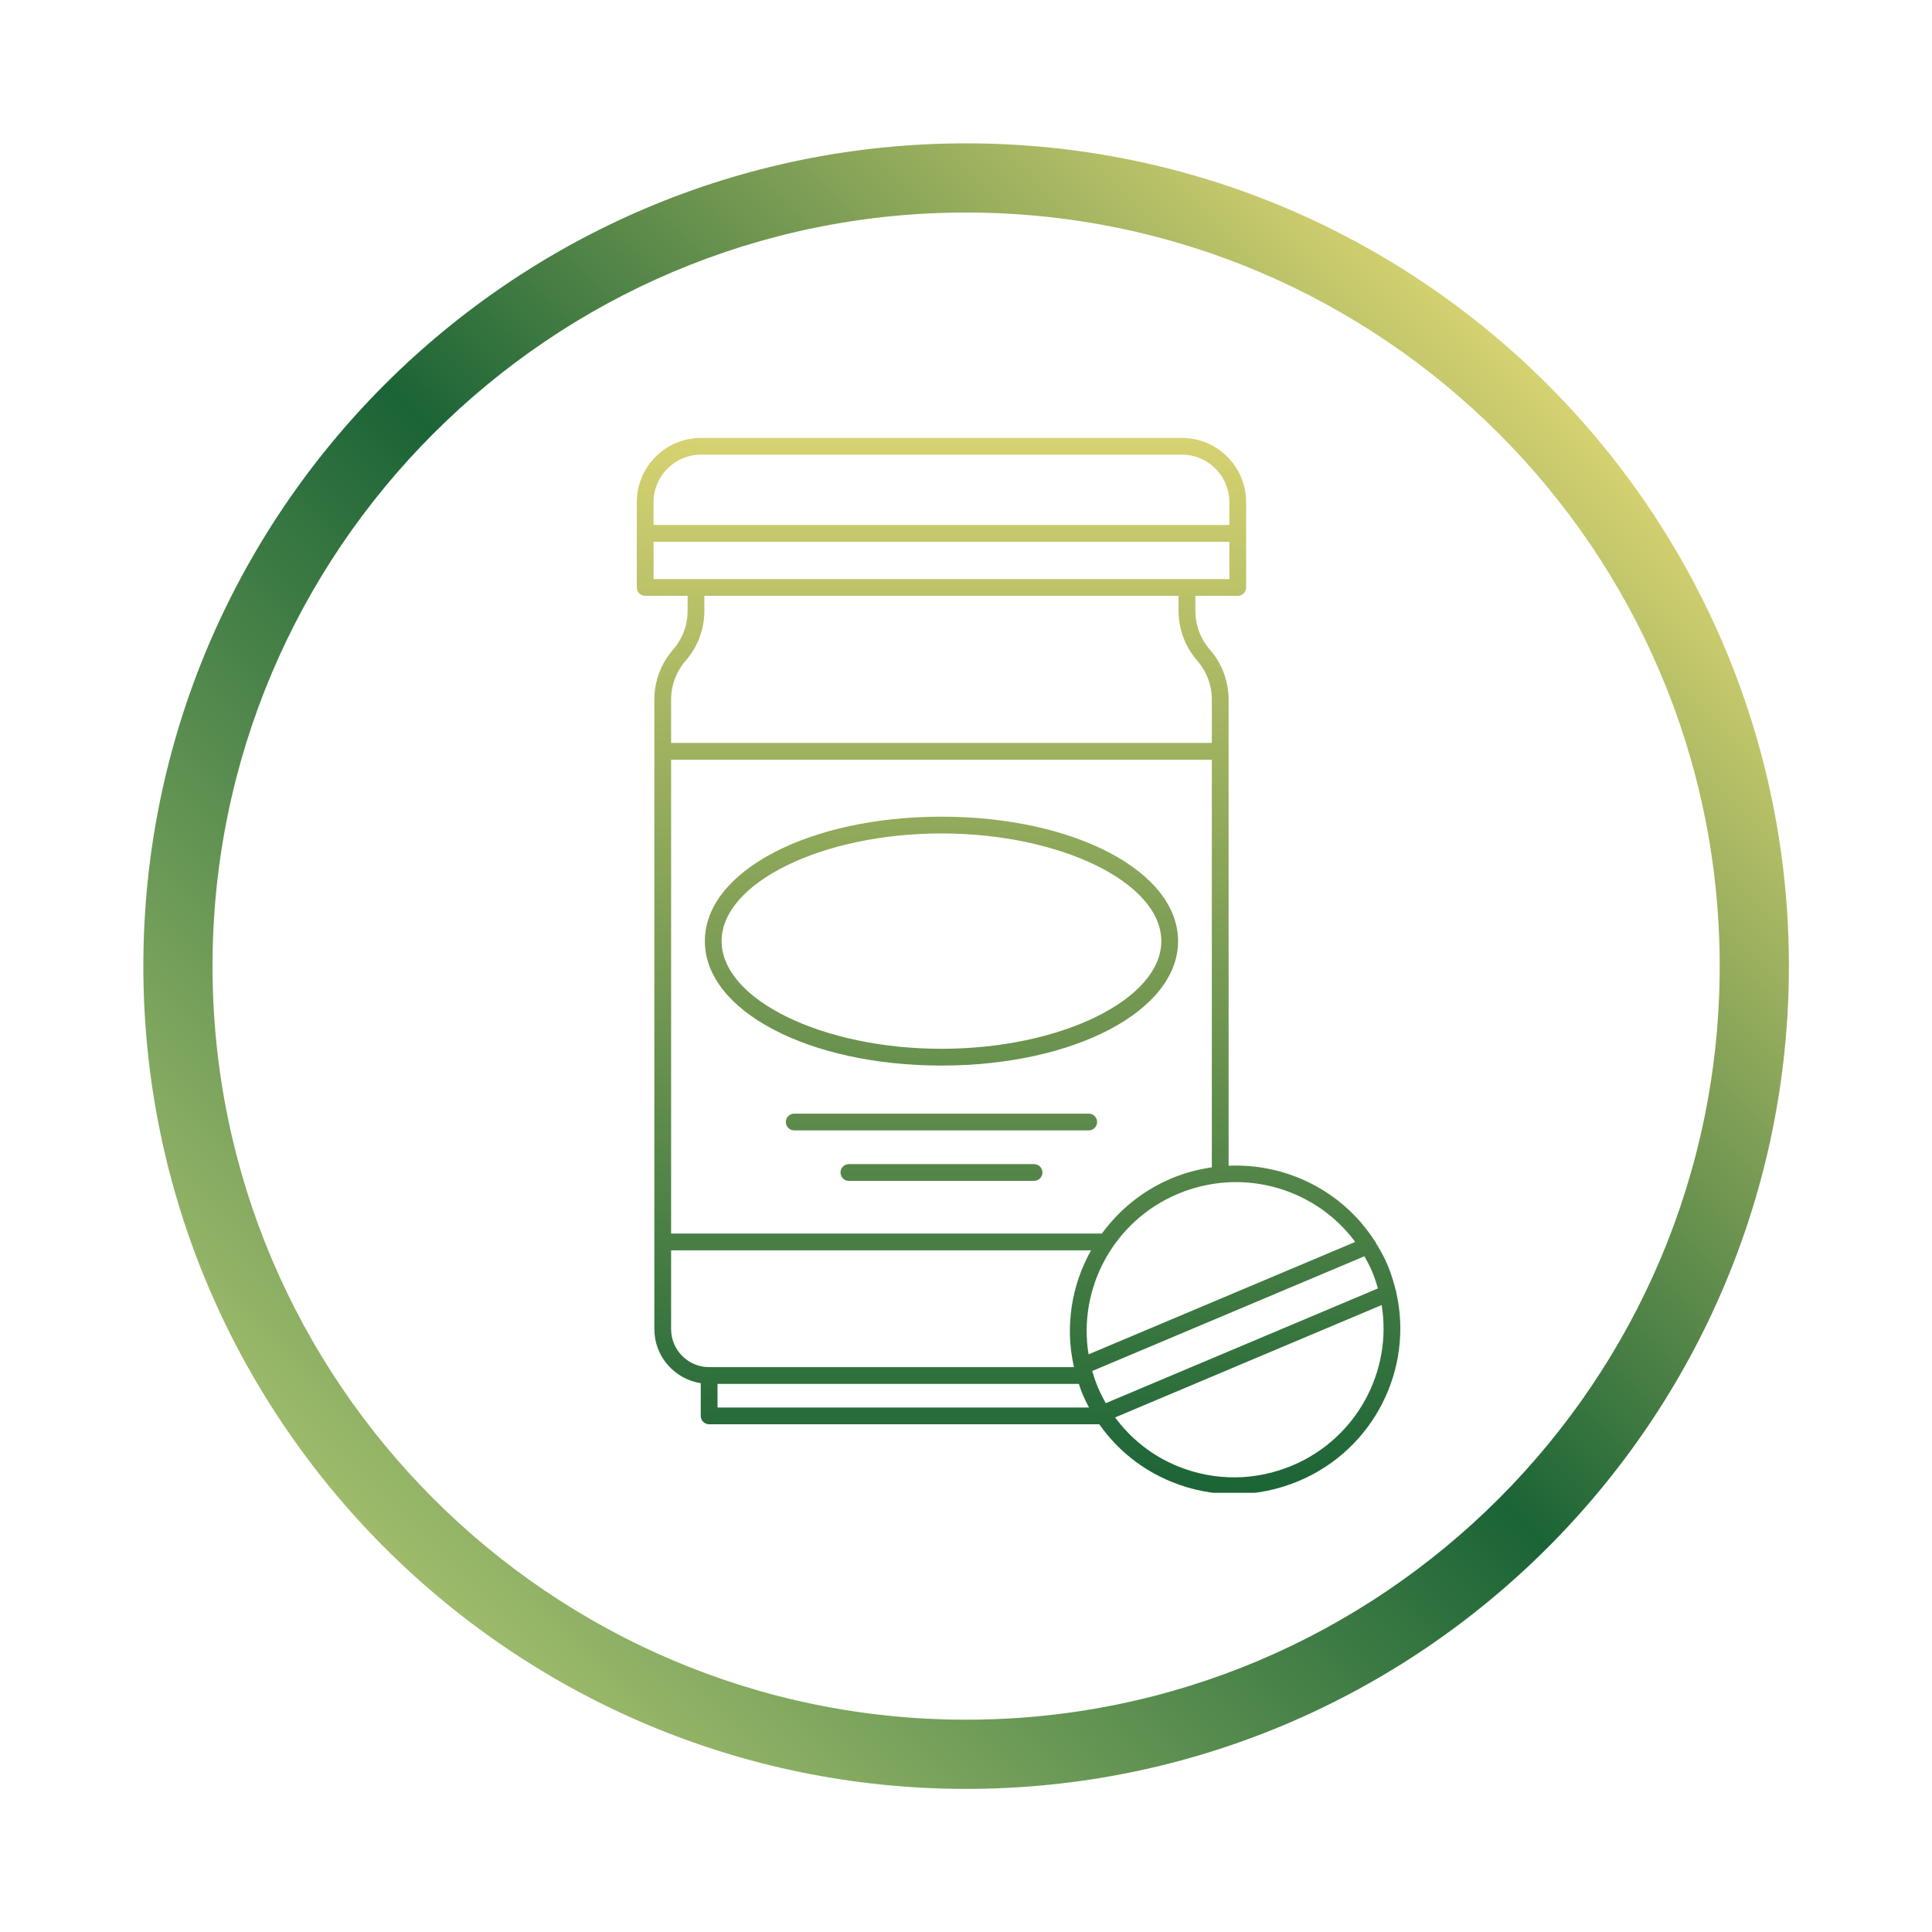 <svg xmlns="http://www.w3.org/2000/svg" xmlns:xlink="http://www.w3.org/1999/xlink" width="500" zoomAndPan="magnify" viewBox="0 0 375 375" height="500" preserveAspectRatio="xMidYMid meet" version="1.0"><defs><clipPath id="a011b88514"><path d="M 27.824 27.824 L 347.324 27.824 L 347.324 347.324 L 27.824 347.324 Z M 27.824 27.824 " clip-rule="nonzero"/></clipPath><clipPath id="128fc021b1"><path d="M 187.523 347.223 C 99.465 347.223 27.824 275.582 27.824 187.523 C 27.824 99.465 99.465 27.824 187.523 27.824 C 275.582 27.824 347.223 99.465 347.223 187.523 C 347.223 275.582 275.582 347.223 187.523 347.223 Z M 187.523 41.25 C 106.867 41.25 41.25 106.867 41.25 187.523 C 41.25 268.176 106.867 333.793 187.523 333.793 C 268.176 333.793 333.793 268.176 333.793 187.523 C 333.793 106.867 268.176 41.25 187.523 41.25 Z M 187.523 41.25 " clip-rule="nonzero"/></clipPath><linearGradient x1="-0" gradientTransform="matrix(1.343, 0, 0, 1.343, 27.823, 27.823)" y1="237.838" x2="237.838" gradientUnits="userSpaceOnUse" y2="0" id="0492e385b4"><stop stop-opacity="1" stop-color="rgb(62%, 73.299%, 42%)" offset="0"/><stop stop-opacity="1" stop-color="rgb(62%, 73.299%, 42%)" offset="0.125"/><stop stop-opacity="1" stop-color="rgb(62%, 73.299%, 42%)" offset="0.141"/><stop stop-opacity="1" stop-color="rgb(61.867%, 73.21%, 41.945%)" offset="0.148"/><stop stop-opacity="1" stop-color="rgb(61.165%, 72.746%, 41.661%)" offset="0.152"/><stop stop-opacity="1" stop-color="rgb(60.597%, 72.369%, 41.432%)" offset="0.156"/><stop stop-opacity="1" stop-color="rgb(60.028%, 71.992%, 41.202%)" offset="0.16"/><stop stop-opacity="1" stop-color="rgb(59.46%, 71.616%, 40.973%)" offset="0.164"/><stop stop-opacity="1" stop-color="rgb(58.893%, 71.239%, 40.742%)" offset="0.168"/><stop stop-opacity="1" stop-color="rgb(58.325%, 70.862%, 40.512%)" offset="0.172"/><stop stop-opacity="1" stop-color="rgb(57.756%, 70.485%, 40.282%)" offset="0.176"/><stop stop-opacity="1" stop-color="rgb(57.188%, 70.108%, 40.053%)" offset="0.18"/><stop stop-opacity="1" stop-color="rgb(56.619%, 69.731%, 39.822%)" offset="0.184"/><stop stop-opacity="1" stop-color="rgb(56.052%, 69.354%, 39.592%)" offset="0.188"/><stop stop-opacity="1" stop-color="rgb(55.484%, 68.977%, 39.362%)" offset="0.191"/><stop stop-opacity="1" stop-color="rgb(54.916%, 68.6%, 39.133%)" offset="0.195"/><stop stop-opacity="1" stop-color="rgb(54.347%, 68.224%, 38.902%)" offset="0.199"/><stop stop-opacity="1" stop-color="rgb(53.78%, 67.847%, 38.673%)" offset="0.203"/><stop stop-opacity="1" stop-color="rgb(53.21%, 67.47%, 38.443%)" offset="0.207"/><stop stop-opacity="1" stop-color="rgb(52.643%, 67.093%, 38.213%)" offset="0.211"/><stop stop-opacity="1" stop-color="rgb(52.075%, 66.716%, 37.982%)" offset="0.215"/><stop stop-opacity="1" stop-color="rgb(51.508%, 66.339%, 37.753%)" offset="0.219"/><stop stop-opacity="1" stop-color="rgb(50.938%, 65.961%, 37.523%)" offset="0.223"/><stop stop-opacity="1" stop-color="rgb(50.371%, 65.584%, 37.294%)" offset="0.227"/><stop stop-opacity="1" stop-color="rgb(49.802%, 65.207%, 37.064%)" offset="0.23"/><stop stop-opacity="1" stop-color="rgb(49.234%, 64.83%, 36.833%)" offset="0.234"/><stop stop-opacity="1" stop-color="rgb(48.665%, 64.453%, 36.603%)" offset="0.238"/><stop stop-opacity="1" stop-color="rgb(48.097%, 64.076%, 36.374%)" offset="0.242"/><stop stop-opacity="1" stop-color="rgb(47.53%, 63.699%, 36.143%)" offset="0.246"/><stop stop-opacity="1" stop-color="rgb(46.962%, 63.322%, 35.915%)" offset="0.25"/><stop stop-opacity="1" stop-color="rgb(46.393%, 62.946%, 35.684%)" offset="0.254"/><stop stop-opacity="1" stop-color="rgb(45.825%, 62.569%, 35.454%)" offset="0.258"/><stop stop-opacity="1" stop-color="rgb(45.256%, 62.192%, 35.223%)" offset="0.262"/><stop stop-opacity="1" stop-color="rgb(44.688%, 61.815%, 34.995%)" offset="0.266"/><stop stop-opacity="1" stop-color="rgb(44.121%, 61.438%, 34.764%)" offset="0.27"/><stop stop-opacity="1" stop-color="rgb(43.553%, 61.061%, 34.534%)" offset="0.273"/><stop stop-opacity="1" stop-color="rgb(42.984%, 60.684%, 34.303%)" offset="0.277"/><stop stop-opacity="1" stop-color="rgb(42.416%, 60.307%, 34.074%)" offset="0.281"/><stop stop-opacity="1" stop-color="rgb(41.847%, 59.93%, 33.844%)" offset="0.285"/><stop stop-opacity="1" stop-color="rgb(41.28%, 59.554%, 33.615%)" offset="0.289"/><stop stop-opacity="1" stop-color="rgb(40.712%, 59.177%, 33.385%)" offset="0.293"/><stop stop-opacity="1" stop-color="rgb(40.144%, 58.8%, 33.154%)" offset="0.297"/><stop stop-opacity="1" stop-color="rgb(39.575%, 58.423%, 32.924%)" offset="0.301"/><stop stop-opacity="1" stop-color="rgb(39.008%, 58.046%, 32.695%)" offset="0.305"/><stop stop-opacity="1" stop-color="rgb(38.438%, 57.669%, 32.465%)" offset="0.309"/><stop stop-opacity="1" stop-color="rgb(37.871%, 57.292%, 32.236%)" offset="0.312"/><stop stop-opacity="1" stop-color="rgb(37.302%, 56.915%, 32.005%)" offset="0.316"/><stop stop-opacity="1" stop-color="rgb(36.734%, 56.538%, 31.775%)" offset="0.32"/><stop stop-opacity="1" stop-color="rgb(36.166%, 56.161%, 31.544%)" offset="0.324"/><stop stop-opacity="1" stop-color="rgb(35.599%, 55.785%, 31.316%)" offset="0.328"/><stop stop-opacity="1" stop-color="rgb(35.03%, 55.408%, 31.085%)" offset="0.332"/><stop stop-opacity="1" stop-color="rgb(34.462%, 55.031%, 30.856%)" offset="0.336"/><stop stop-opacity="1" stop-color="rgb(33.893%, 54.654%, 30.626%)" offset="0.34"/><stop stop-opacity="1" stop-color="rgb(33.325%, 54.277%, 30.396%)" offset="0.344"/><stop stop-opacity="1" stop-color="rgb(32.758%, 53.9%, 30.165%)" offset="0.348"/><stop stop-opacity="1" stop-color="rgb(32.19%, 53.523%, 29.936%)" offset="0.352"/><stop stop-opacity="1" stop-color="rgb(31.621%, 53.146%, 29.706%)" offset="0.355"/><stop stop-opacity="1" stop-color="rgb(31.053%, 52.769%, 29.477%)" offset="0.359"/><stop stop-opacity="1" stop-color="rgb(30.484%, 52.393%, 29.247%)" offset="0.363"/><stop stop-opacity="1" stop-color="rgb(29.916%, 52.016%, 29.016%)" offset="0.367"/><stop stop-opacity="1" stop-color="rgb(29.349%, 51.637%, 28.786%)" offset="0.371"/><stop stop-opacity="1" stop-color="rgb(28.781%, 51.26%, 28.557%)" offset="0.375"/><stop stop-opacity="1" stop-color="rgb(28.212%, 50.883%, 28.326%)" offset="0.379"/><stop stop-opacity="1" stop-color="rgb(27.644%, 50.507%, 28.096%)" offset="0.383"/><stop stop-opacity="1" stop-color="rgb(27.075%, 50.13%, 27.866%)" offset="0.387"/><stop stop-opacity="1" stop-color="rgb(26.508%, 49.753%, 27.637%)" offset="0.391"/><stop stop-opacity="1" stop-color="rgb(25.938%, 49.376%, 27.406%)" offset="0.395"/><stop stop-opacity="1" stop-color="rgb(25.371%, 48.999%, 27.177%)" offset="0.398"/><stop stop-opacity="1" stop-color="rgb(24.803%, 48.622%, 26.947%)" offset="0.402"/><stop stop-opacity="1" stop-color="rgb(24.236%, 48.245%, 26.717%)" offset="0.406"/><stop stop-opacity="1" stop-color="rgb(23.666%, 47.868%, 26.486%)" offset="0.41"/><stop stop-opacity="1" stop-color="rgb(23.099%, 47.491%, 26.257%)" offset="0.414"/><stop stop-opacity="1" stop-color="rgb(22.53%, 47.115%, 26.027%)" offset="0.418"/><stop stop-opacity="1" stop-color="rgb(21.962%, 46.738%, 25.798%)" offset="0.422"/><stop stop-opacity="1" stop-color="rgb(21.394%, 46.361%, 25.568%)" offset="0.426"/><stop stop-opacity="1" stop-color="rgb(20.827%, 45.984%, 25.337%)" offset="0.43"/><stop stop-opacity="1" stop-color="rgb(20.258%, 45.607%, 25.107%)" offset="0.434"/><stop stop-opacity="1" stop-color="rgb(19.69%, 45.23%, 24.878%)" offset="0.438"/><stop stop-opacity="1" stop-color="rgb(19.121%, 44.853%, 24.648%)" offset="0.441"/><stop stop-opacity="1" stop-color="rgb(18.553%, 44.476%, 24.419%)" offset="0.445"/><stop stop-opacity="1" stop-color="rgb(17.986%, 44.099%, 24.188%)" offset="0.449"/><stop stop-opacity="1" stop-color="rgb(17.418%, 43.723%, 23.958%)" offset="0.453"/><stop stop-opacity="1" stop-color="rgb(16.849%, 43.346%, 23.727%)" offset="0.457"/><stop stop-opacity="1" stop-color="rgb(16.281%, 42.969%, 23.499%)" offset="0.461"/><stop stop-opacity="1" stop-color="rgb(15.712%, 42.592%, 23.268%)" offset="0.465"/><stop stop-opacity="1" stop-color="rgb(15.144%, 42.215%, 23.039%)" offset="0.469"/><stop stop-opacity="1" stop-color="rgb(14.575%, 41.838%, 22.809%)" offset="0.473"/><stop stop-opacity="1" stop-color="rgb(14.008%, 41.461%, 22.578%)" offset="0.477"/><stop stop-opacity="1" stop-color="rgb(13.44%, 41.084%, 22.348%)" offset="0.48"/><stop stop-opacity="1" stop-color="rgb(12.872%, 40.707%, 22.119%)" offset="0.484"/><stop stop-opacity="1" stop-color="rgb(12.303%, 40.331%, 21.889%)" offset="0.488"/><stop stop-opacity="1" stop-color="rgb(11.736%, 39.954%, 21.658%)" offset="0.492"/><stop stop-opacity="1" stop-color="rgb(11.166%, 39.577%, 21.428%)" offset="0.496"/><stop stop-opacity="1" stop-color="rgb(10.599%, 39.2%, 21.199%)" offset="0.5"/><stop stop-opacity="1" stop-color="rgb(11.409%, 39.677%, 21.454%)" offset="0.504"/><stop stop-opacity="1" stop-color="rgb(12.219%, 40.155%, 21.71%)" offset="0.508"/><stop stop-opacity="1" stop-color="rgb(13.029%, 40.631%, 21.965%)" offset="0.512"/><stop stop-opacity="1" stop-color="rgb(13.84%, 41.109%, 22.22%)" offset="0.516"/><stop stop-opacity="1" stop-color="rgb(14.65%, 41.586%, 22.475%)" offset="0.52"/><stop stop-opacity="1" stop-color="rgb(15.46%, 42.064%, 22.731%)" offset="0.523"/><stop stop-opacity="1" stop-color="rgb(16.27%, 42.542%, 22.986%)" offset="0.527"/><stop stop-opacity="1" stop-color="rgb(17.081%, 43.019%, 23.242%)" offset="0.531"/><stop stop-opacity="1" stop-color="rgb(17.891%, 43.497%, 23.497%)" offset="0.535"/><stop stop-opacity="1" stop-color="rgb(18.701%, 43.974%, 23.753%)" offset="0.539"/><stop stop-opacity="1" stop-color="rgb(19.511%, 44.452%, 24.008%)" offset="0.543"/><stop stop-opacity="1" stop-color="rgb(20.322%, 44.93%, 24.263%)" offset="0.547"/><stop stop-opacity="1" stop-color="rgb(21.132%, 45.407%, 24.518%)" offset="0.551"/><stop stop-opacity="1" stop-color="rgb(21.942%, 45.885%, 24.774%)" offset="0.555"/><stop stop-opacity="1" stop-color="rgb(22.752%, 46.362%, 25.029%)" offset="0.559"/><stop stop-opacity="1" stop-color="rgb(23.563%, 46.84%, 25.285%)" offset="0.562"/><stop stop-opacity="1" stop-color="rgb(24.373%, 47.318%, 25.54%)" offset="0.566"/><stop stop-opacity="1" stop-color="rgb(25.183%, 47.795%, 25.795%)" offset="0.57"/><stop stop-opacity="1" stop-color="rgb(25.993%, 48.273%, 26.05%)" offset="0.574"/><stop stop-opacity="1" stop-color="rgb(26.804%, 48.75%, 26.306%)" offset="0.578"/><stop stop-opacity="1" stop-color="rgb(27.614%, 49.226%, 26.561%)" offset="0.582"/><stop stop-opacity="1" stop-color="rgb(28.424%, 49.704%, 26.817%)" offset="0.586"/><stop stop-opacity="1" stop-color="rgb(29.234%, 50.182%, 27.072%)" offset="0.59"/><stop stop-opacity="1" stop-color="rgb(30.045%, 50.659%, 27.327%)" offset="0.594"/><stop stop-opacity="1" stop-color="rgb(30.855%, 51.137%, 27.582%)" offset="0.598"/><stop stop-opacity="1" stop-color="rgb(31.665%, 51.614%, 27.838%)" offset="0.602"/><stop stop-opacity="1" stop-color="rgb(32.475%, 52.092%, 28.093%)" offset="0.605"/><stop stop-opacity="1" stop-color="rgb(33.286%, 52.57%, 28.349%)" offset="0.609"/><stop stop-opacity="1" stop-color="rgb(34.096%, 53.047%, 28.604%)" offset="0.613"/><stop stop-opacity="1" stop-color="rgb(34.906%, 53.525%, 28.859%)" offset="0.617"/><stop stop-opacity="1" stop-color="rgb(35.716%, 54.002%, 29.114%)" offset="0.621"/><stop stop-opacity="1" stop-color="rgb(36.526%, 54.48%, 29.37%)" offset="0.625"/><stop stop-opacity="1" stop-color="rgb(37.337%, 54.958%, 29.625%)" offset="0.629"/><stop stop-opacity="1" stop-color="rgb(38.147%, 55.435%, 29.881%)" offset="0.633"/><stop stop-opacity="1" stop-color="rgb(38.957%, 55.913%, 30.136%)" offset="0.637"/><stop stop-opacity="1" stop-color="rgb(39.767%, 56.39%, 30.391%)" offset="0.641"/><stop stop-opacity="1" stop-color="rgb(40.578%, 56.868%, 30.646%)" offset="0.645"/><stop stop-opacity="1" stop-color="rgb(41.388%, 57.346%, 30.902%)" offset="0.648"/><stop stop-opacity="1" stop-color="rgb(42.198%, 57.823%, 31.157%)" offset="0.652"/><stop stop-opacity="1" stop-color="rgb(43.008%, 58.301%, 31.413%)" offset="0.656"/><stop stop-opacity="1" stop-color="rgb(43.819%, 58.777%, 31.668%)" offset="0.66"/><stop stop-opacity="1" stop-color="rgb(44.629%, 59.254%, 31.923%)" offset="0.664"/><stop stop-opacity="1" stop-color="rgb(45.439%, 59.732%, 32.178%)" offset="0.668"/><stop stop-opacity="1" stop-color="rgb(46.249%, 60.21%, 32.434%)" offset="0.672"/><stop stop-opacity="1" stop-color="rgb(47.06%, 60.687%, 32.689%)" offset="0.676"/><stop stop-opacity="1" stop-color="rgb(47.87%, 61.165%, 32.945%)" offset="0.68"/><stop stop-opacity="1" stop-color="rgb(48.68%, 61.642%, 33.2%)" offset="0.684"/><stop stop-opacity="1" stop-color="rgb(49.49%, 62.12%, 33.455%)" offset="0.688"/><stop stop-opacity="1" stop-color="rgb(50.301%, 62.598%, 33.71%)" offset="0.691"/><stop stop-opacity="1" stop-color="rgb(51.111%, 63.075%, 33.966%)" offset="0.695"/><stop stop-opacity="1" stop-color="rgb(51.921%, 63.553%, 34.221%)" offset="0.699"/><stop stop-opacity="1" stop-color="rgb(52.731%, 64.03%, 34.477%)" offset="0.703"/><stop stop-opacity="1" stop-color="rgb(53.542%, 64.508%, 34.732%)" offset="0.707"/><stop stop-opacity="1" stop-color="rgb(54.352%, 64.986%, 34.988%)" offset="0.711"/><stop stop-opacity="1" stop-color="rgb(55.162%, 65.463%, 35.243%)" offset="0.715"/><stop stop-opacity="1" stop-color="rgb(55.972%, 65.941%, 35.498%)" offset="0.719"/><stop stop-opacity="1" stop-color="rgb(56.783%, 66.418%, 35.753%)" offset="0.723"/><stop stop-opacity="1" stop-color="rgb(57.593%, 66.896%, 36.009%)" offset="0.727"/><stop stop-opacity="1" stop-color="rgb(58.403%, 67.374%, 36.264%)" offset="0.73"/><stop stop-opacity="1" stop-color="rgb(59.213%, 67.851%, 36.52%)" offset="0.734"/><stop stop-opacity="1" stop-color="rgb(60.023%, 68.327%, 36.775%)" offset="0.738"/><stop stop-opacity="1" stop-color="rgb(60.834%, 68.805%, 37.03%)" offset="0.742"/><stop stop-opacity="1" stop-color="rgb(61.644%, 69.283%, 37.285%)" offset="0.746"/><stop stop-opacity="1" stop-color="rgb(62.454%, 69.76%, 37.541%)" offset="0.75"/><stop stop-opacity="1" stop-color="rgb(63.264%, 70.238%, 37.796%)" offset="0.754"/><stop stop-opacity="1" stop-color="rgb(64.075%, 70.715%, 38.052%)" offset="0.758"/><stop stop-opacity="1" stop-color="rgb(64.885%, 71.193%, 38.307%)" offset="0.762"/><stop stop-opacity="1" stop-color="rgb(65.695%, 71.671%, 38.562%)" offset="0.766"/><stop stop-opacity="1" stop-color="rgb(66.505%, 72.148%, 38.817%)" offset="0.77"/><stop stop-opacity="1" stop-color="rgb(67.316%, 72.626%, 39.073%)" offset="0.773"/><stop stop-opacity="1" stop-color="rgb(68.126%, 73.103%, 39.328%)" offset="0.777"/><stop stop-opacity="1" stop-color="rgb(68.936%, 73.581%, 39.584%)" offset="0.781"/><stop stop-opacity="1" stop-color="rgb(69.746%, 74.059%, 39.839%)" offset="0.785"/><stop stop-opacity="1" stop-color="rgb(70.557%, 74.536%, 40.094%)" offset="0.789"/><stop stop-opacity="1" stop-color="rgb(71.367%, 75.014%, 40.349%)" offset="0.793"/><stop stop-opacity="1" stop-color="rgb(72.177%, 75.491%, 40.605%)" offset="0.797"/><stop stop-opacity="1" stop-color="rgb(72.987%, 75.969%, 40.86%)" offset="0.801"/><stop stop-opacity="1" stop-color="rgb(73.798%, 76.447%, 41.116%)" offset="0.805"/><stop stop-opacity="1" stop-color="rgb(74.608%, 76.923%, 41.371%)" offset="0.809"/><stop stop-opacity="1" stop-color="rgb(75.418%, 77.4%, 41.626%)" offset="0.812"/><stop stop-opacity="1" stop-color="rgb(76.228%, 77.878%, 41.881%)" offset="0.816"/><stop stop-opacity="1" stop-color="rgb(77.039%, 78.355%, 42.137%)" offset="0.82"/><stop stop-opacity="1" stop-color="rgb(77.849%, 78.833%, 42.392%)" offset="0.824"/><stop stop-opacity="1" stop-color="rgb(78.659%, 79.311%, 42.648%)" offset="0.828"/><stop stop-opacity="1" stop-color="rgb(79.469%, 79.788%, 42.903%)" offset="0.832"/><stop stop-opacity="1" stop-color="rgb(80.28%, 80.266%, 43.158%)" offset="0.836"/><stop stop-opacity="1" stop-color="rgb(81.09%, 80.743%, 43.413%)" offset="0.84"/><stop stop-opacity="1" stop-color="rgb(81.9%, 81.221%, 43.669%)" offset="0.844"/><stop stop-opacity="1" stop-color="rgb(82.71%, 81.699%, 43.924%)" offset="0.848"/><stop stop-opacity="1" stop-color="rgb(83.521%, 82.176%, 44.18%)" offset="0.852"/><stop stop-opacity="1" stop-color="rgb(83.71%, 82.288%, 44.24%)" offset="0.859"/><stop stop-opacity="1" stop-color="rgb(83.899%, 82.399%, 44.299%)" offset="0.875"/><stop stop-opacity="1" stop-color="rgb(83.899%, 82.399%, 44.299%)" offset="1"/></linearGradient><clipPath id="5f86deec13"><path d="M 123.355 84.996 L 272 84.996 L 272 289.746 L 123.355 289.746 Z M 123.355 84.996 " clip-rule="nonzero"/></clipPath><clipPath id="e0e500418e"><path d="M 182.738 158.516 C 156.988 158.516 136.812 169.129 136.812 182.672 C 136.812 196.215 156.984 206.824 182.738 206.824 C 208.492 206.824 228.664 196.215 228.664 182.672 C 228.664 169.125 208.492 158.516 182.738 158.516 Z M 182.738 203.57 C 159.609 203.57 140.066 194 140.066 182.668 C 140.066 171.34 159.609 161.77 182.738 161.77 C 205.871 161.77 225.41 171.34 225.41 182.668 C 225.41 194 205.871 203.57 182.738 203.57 Z M 240.246 115.652 C 241.145 115.652 241.871 114.926 241.871 114.027 L 241.871 97.453 C 241.871 90.586 236.285 84.996 229.414 84.996 L 136.062 84.996 C 129.191 84.996 123.602 90.586 123.602 97.453 L 123.602 114.027 C 123.602 114.926 124.328 115.652 125.23 115.652 L 133.465 115.652 L 133.465 118.562 C 133.465 121.336 132.461 124.016 130.637 126.102 C 128.297 128.781 127.008 132.223 127.008 135.781 L 127.008 257.977 C 127.008 263.289 130.926 267.688 136.016 268.473 L 136.016 274.82 C 136.016 275.723 136.746 276.449 137.645 276.449 L 213.375 276.449 C 216.867 281.449 221.734 285.348 227.555 287.684 C 231.422 289.238 235.477 290.012 239.539 290.012 C 243.797 290.012 248.062 289.16 252.113 287.453 C 266.719 281.293 274.414 265.633 271 250.809 C 270.984 250.668 270.973 250.527 270.918 250.387 C 270.91 250.371 270.891 250.359 270.883 250.34 C 270.492 248.75 270.012 247.164 269.355 245.609 C 268.699 244.051 267.898 242.602 267.031 241.207 C 267.027 241.188 267.031 241.168 267.023 241.152 C 266.965 241.012 266.867 240.91 266.777 240.797 C 260.598 231.188 249.711 225.77 238.473 226.266 L 238.473 135.781 C 238.473 132.223 237.184 128.785 234.844 126.102 C 233.02 124.016 232.016 121.336 232.016 118.562 L 232.016 115.652 Z M 136.062 88.25 L 229.414 88.25 C 234.492 88.25 238.617 92.379 238.617 97.453 L 238.617 101.902 L 126.855 101.902 L 126.855 97.453 C 126.855 92.379 130.984 88.25 136.062 88.25 Z M 126.855 105.156 L 238.617 105.156 L 238.617 112.398 L 126.855 112.398 Z M 130.262 257.977 L 130.262 242.688 L 211.773 242.688 C 208.004 249.406 206.684 257.383 208.414 265.156 C 208.414 265.223 208.441 265.289 208.449 265.359 L 137.641 265.359 C 133.574 265.359 130.262 262.047 130.262 257.977 Z M 266.352 246.871 C 266.797 247.93 267.152 249 267.461 250.078 L 214.637 272.352 C 214.078 271.371 213.559 270.367 213.117 269.316 C 212.672 268.258 212.316 267.188 212.008 266.109 L 264.832 243.84 C 265.387 244.812 265.906 245.816 266.352 246.871 Z M 139.27 268.613 L 209.402 268.613 C 209.633 269.27 209.844 269.93 210.117 270.582 C 210.496 271.477 210.922 272.344 211.375 273.195 L 139.27 273.195 Z M 250.844 284.453 C 243.73 287.449 235.891 287.523 228.762 284.664 C 223.754 282.652 219.547 279.344 216.445 275.121 L 268.18 253.309 C 270.266 266.078 263.391 279.164 250.844 284.453 Z M 239.898 229.445 C 248.945 229.445 257.617 233.707 263.043 241.059 L 211.289 262.879 C 209.203 250.109 216.074 237.023 228.621 231.734 C 232.309 230.184 236.133 229.445 239.898 229.445 Z M 227.359 228.738 C 221.766 231.094 217.211 234.867 213.875 239.434 L 130.262 239.434 L 130.262 147.457 L 235.215 147.457 L 235.215 226.578 C 232.574 226.965 229.934 227.652 227.359 228.738 Z M 232.387 128.242 C 234.211 130.332 235.215 133.008 235.215 135.781 L 235.215 144.203 L 130.262 144.203 L 130.262 135.781 C 130.262 133.008 131.266 130.328 133.09 128.242 C 135.43 125.559 136.715 122.121 136.715 118.562 L 136.715 115.652 L 228.758 115.652 L 228.758 118.562 C 228.762 122.121 230.047 125.559 232.387 128.242 Z M 212.945 217.785 C 212.945 218.684 212.219 219.41 211.32 219.41 L 154.156 219.41 C 153.258 219.41 152.531 218.684 152.531 217.785 C 152.531 216.883 153.258 216.156 154.156 216.156 L 211.32 216.156 C 212.219 216.156 212.945 216.887 212.945 217.785 Z M 202.336 227.582 C 202.336 228.48 201.609 229.207 200.707 229.207 L 164.77 229.207 C 163.871 229.207 163.145 228.48 163.145 227.582 C 163.145 226.684 163.871 225.953 164.77 225.953 L 200.707 225.953 C 201.605 225.953 202.336 226.684 202.336 227.582 Z M 202.336 227.582 " clip-rule="nonzero"/></clipPath><linearGradient x1="45.542" gradientTransform="matrix(1.627, 0, 0, 1.627, 123.603, 84.996)" y1="-0" x2="45.542" gradientUnits="userSpaceOnUse" y2="125.842" id="adf6eb6486"><stop stop-opacity="1" stop-color="rgb(83.899%, 82.399%, 44.299%)" offset="0"/><stop stop-opacity="1" stop-color="rgb(83.612%, 82.23%, 44.209%)" offset="0.004"/><stop stop-opacity="1" stop-color="rgb(83.327%, 82.062%, 44.119%)" offset="0.008"/><stop stop-opacity="1" stop-color="rgb(83.041%, 81.892%, 44.029%)" offset="0.012"/><stop stop-opacity="1" stop-color="rgb(82.756%, 81.725%, 43.939%)" offset="0.016"/><stop stop-opacity="1" stop-color="rgb(82.469%, 81.555%, 43.849%)" offset="0.02"/><stop stop-opacity="1" stop-color="rgb(82.184%, 81.387%, 43.759%)" offset="0.023"/><stop stop-opacity="1" stop-color="rgb(81.897%, 81.219%, 43.668%)" offset="0.027"/><stop stop-opacity="1" stop-color="rgb(81.612%, 81.052%, 43.578%)" offset="0.031"/><stop stop-opacity="1" stop-color="rgb(81.325%, 80.882%, 43.488%)" offset="0.035"/><stop stop-opacity="1" stop-color="rgb(81.039%, 80.714%, 43.398%)" offset="0.039"/><stop stop-opacity="1" stop-color="rgb(80.753%, 80.545%, 43.307%)" offset="0.043"/><stop stop-opacity="1" stop-color="rgb(80.467%, 80.377%, 43.217%)" offset="0.047"/><stop stop-opacity="1" stop-color="rgb(80.182%, 80.208%, 43.127%)" offset="0.051"/><stop stop-opacity="1" stop-color="rgb(79.897%, 80.04%, 43.037%)" offset="0.055"/><stop stop-opacity="1" stop-color="rgb(79.61%, 79.871%, 42.947%)" offset="0.059"/><stop stop-opacity="1" stop-color="rgb(79.324%, 79.703%, 42.857%)" offset="0.062"/><stop stop-opacity="1" stop-color="rgb(79.037%, 79.533%, 42.767%)" offset="0.066"/><stop stop-opacity="1" stop-color="rgb(78.752%, 79.366%, 42.677%)" offset="0.07"/><stop stop-opacity="1" stop-color="rgb(78.465%, 79.196%, 42.587%)" offset="0.074"/><stop stop-opacity="1" stop-color="rgb(78.18%, 79.028%, 42.497%)" offset="0.078"/><stop stop-opacity="1" stop-color="rgb(77.893%, 78.859%, 42.407%)" offset="0.082"/><stop stop-opacity="1" stop-color="rgb(77.608%, 78.691%, 42.317%)" offset="0.086"/><stop stop-opacity="1" stop-color="rgb(77.322%, 78.522%, 42.227%)" offset="0.09"/><stop stop-opacity="1" stop-color="rgb(77.037%, 78.354%, 42.137%)" offset="0.094"/><stop stop-opacity="1" stop-color="rgb(76.75%, 78.186%, 42.046%)" offset="0.098"/><stop stop-opacity="1" stop-color="rgb(76.465%, 78.018%, 41.956%)" offset="0.102"/><stop stop-opacity="1" stop-color="rgb(76.178%, 77.849%, 41.866%)" offset="0.105"/><stop stop-opacity="1" stop-color="rgb(75.893%, 77.681%, 41.776%)" offset="0.109"/><stop stop-opacity="1" stop-color="rgb(75.606%, 77.512%, 41.685%)" offset="0.113"/><stop stop-opacity="1" stop-color="rgb(75.32%, 77.344%, 41.595%)" offset="0.117"/><stop stop-opacity="1" stop-color="rgb(75.034%, 77.174%, 41.505%)" offset="0.121"/><stop stop-opacity="1" stop-color="rgb(74.748%, 77.007%, 41.415%)" offset="0.125"/><stop stop-opacity="1" stop-color="rgb(74.463%, 76.837%, 41.325%)" offset="0.129"/><stop stop-opacity="1" stop-color="rgb(74.178%, 76.669%, 41.235%)" offset="0.133"/><stop stop-opacity="1" stop-color="rgb(73.891%, 76.5%, 41.145%)" offset="0.137"/><stop stop-opacity="1" stop-color="rgb(73.605%, 76.332%, 41.055%)" offset="0.141"/><stop stop-opacity="1" stop-color="rgb(73.318%, 76.163%, 40.965%)" offset="0.145"/><stop stop-opacity="1" stop-color="rgb(73.033%, 75.995%, 40.875%)" offset="0.148"/><stop stop-opacity="1" stop-color="rgb(72.746%, 75.826%, 40.785%)" offset="0.152"/><stop stop-opacity="1" stop-color="rgb(72.461%, 75.658%, 40.695%)" offset="0.156"/><stop stop-opacity="1" stop-color="rgb(72.174%, 75.488%, 40.604%)" offset="0.16"/><stop stop-opacity="1" stop-color="rgb(71.889%, 75.32%, 40.514%)" offset="0.164"/><stop stop-opacity="1" stop-color="rgb(71.602%, 75.151%, 40.424%)" offset="0.168"/><stop stop-opacity="1" stop-color="rgb(71.317%, 74.983%, 40.334%)" offset="0.172"/><stop stop-opacity="1" stop-color="rgb(71.031%, 74.815%, 40.244%)" offset="0.176"/><stop stop-opacity="1" stop-color="rgb(70.746%, 74.648%, 40.154%)" offset="0.18"/><stop stop-opacity="1" stop-color="rgb(70.459%, 74.478%, 40.063%)" offset="0.184"/><stop stop-opacity="1" stop-color="rgb(70.174%, 74.31%, 39.973%)" offset="0.188"/><stop stop-opacity="1" stop-color="rgb(69.887%, 74.141%, 39.883%)" offset="0.191"/><stop stop-opacity="1" stop-color="rgb(69.601%, 73.973%, 39.793%)" offset="0.195"/><stop stop-opacity="1" stop-color="rgb(69.315%, 73.804%, 39.703%)" offset="0.199"/><stop stop-opacity="1" stop-color="rgb(69.029%, 73.636%, 39.613%)" offset="0.203"/><stop stop-opacity="1" stop-color="rgb(68.742%, 73.466%, 39.523%)" offset="0.207"/><stop stop-opacity="1" stop-color="rgb(68.457%, 73.299%, 39.433%)" offset="0.211"/><stop stop-opacity="1" stop-color="rgb(68.172%, 73.129%, 39.343%)" offset="0.215"/><stop stop-opacity="1" stop-color="rgb(67.886%, 72.961%, 39.253%)" offset="0.219"/><stop stop-opacity="1" stop-color="rgb(67.599%, 72.792%, 39.163%)" offset="0.223"/><stop stop-opacity="1" stop-color="rgb(67.314%, 72.624%, 39.073%)" offset="0.227"/><stop stop-opacity="1" stop-color="rgb(67.027%, 72.455%, 38.982%)" offset="0.23"/><stop stop-opacity="1" stop-color="rgb(66.742%, 72.287%, 38.892%)" offset="0.234"/><stop stop-opacity="1" stop-color="rgb(66.455%, 72.118%, 38.802%)" offset="0.238"/><stop stop-opacity="1" stop-color="rgb(66.17%, 71.95%, 38.712%)" offset="0.242"/><stop stop-opacity="1" stop-color="rgb(65.883%, 71.782%, 38.622%)" offset="0.246"/><stop stop-opacity="1" stop-color="rgb(65.598%, 71.614%, 38.531%)" offset="0.25"/><stop stop-opacity="1" stop-color="rgb(65.312%, 71.445%, 38.441%)" offset="0.254"/><stop stop-opacity="1" stop-color="rgb(65.027%, 71.277%, 38.351%)" offset="0.258"/><stop stop-opacity="1" stop-color="rgb(64.74%, 71.107%, 38.261%)" offset="0.262"/><stop stop-opacity="1" stop-color="rgb(64.455%, 70.94%, 38.171%)" offset="0.266"/><stop stop-opacity="1" stop-color="rgb(64.168%, 70.77%, 38.081%)" offset="0.27"/><stop stop-opacity="1" stop-color="rgb(63.882%, 70.602%, 37.991%)" offset="0.273"/><stop stop-opacity="1" stop-color="rgb(63.596%, 70.433%, 37.901%)" offset="0.277"/><stop stop-opacity="1" stop-color="rgb(63.31%, 70.265%, 37.811%)" offset="0.281"/><stop stop-opacity="1" stop-color="rgb(63.023%, 70.096%, 37.721%)" offset="0.285"/><stop stop-opacity="1" stop-color="rgb(62.738%, 69.928%, 37.631%)" offset="0.289"/><stop stop-opacity="1" stop-color="rgb(62.453%, 69.759%, 37.54%)" offset="0.293"/><stop stop-opacity="1" stop-color="rgb(62.167%, 69.591%, 37.45%)" offset="0.297"/><stop stop-opacity="1" stop-color="rgb(61.88%, 69.421%, 37.36%)" offset="0.301"/><stop stop-opacity="1" stop-color="rgb(61.595%, 69.254%, 37.27%)" offset="0.305"/><stop stop-opacity="1" stop-color="rgb(61.308%, 69.084%, 37.18%)" offset="0.309"/><stop stop-opacity="1" stop-color="rgb(61.023%, 68.916%, 37.09%)" offset="0.312"/><stop stop-opacity="1" stop-color="rgb(60.736%, 68.747%, 37%)" offset="0.316"/><stop stop-opacity="1" stop-color="rgb(60.451%, 68.579%, 36.909%)" offset="0.32"/><stop stop-opacity="1" stop-color="rgb(60.164%, 68.411%, 36.819%)" offset="0.324"/><stop stop-opacity="1" stop-color="rgb(59.879%, 68.243%, 36.729%)" offset="0.328"/><stop stop-opacity="1" stop-color="rgb(59.593%, 68.074%, 36.639%)" offset="0.332"/><stop stop-opacity="1" stop-color="rgb(59.308%, 67.906%, 36.549%)" offset="0.336"/><stop stop-opacity="1" stop-color="rgb(59.021%, 67.737%, 36.459%)" offset="0.34"/><stop stop-opacity="1" stop-color="rgb(58.736%, 67.569%, 36.369%)" offset="0.344"/><stop stop-opacity="1" stop-color="rgb(58.449%, 67.4%, 36.279%)" offset="0.348"/><stop stop-opacity="1" stop-color="rgb(58.163%, 67.232%, 36.189%)" offset="0.352"/><stop stop-opacity="1" stop-color="rgb(57.877%, 67.062%, 36.099%)" offset="0.355"/><stop stop-opacity="1" stop-color="rgb(57.591%, 66.895%, 36.009%)" offset="0.359"/><stop stop-opacity="1" stop-color="rgb(57.304%, 66.725%, 35.918%)" offset="0.363"/><stop stop-opacity="1" stop-color="rgb(57.019%, 66.557%, 35.828%)" offset="0.367"/><stop stop-opacity="1" stop-color="rgb(56.734%, 66.388%, 35.738%)" offset="0.371"/><stop stop-opacity="1" stop-color="rgb(56.448%, 66.22%, 35.648%)" offset="0.375"/><stop stop-opacity="1" stop-color="rgb(56.161%, 66.051%, 35.558%)" offset="0.379"/><stop stop-opacity="1" stop-color="rgb(55.876%, 65.883%, 35.468%)" offset="0.383"/><stop stop-opacity="1" stop-color="rgb(55.589%, 65.714%, 35.378%)" offset="0.387"/><stop stop-opacity="1" stop-color="rgb(55.304%, 65.546%, 35.287%)" offset="0.391"/><stop stop-opacity="1" stop-color="rgb(55.017%, 65.378%, 35.197%)" offset="0.395"/><stop stop-opacity="1" stop-color="rgb(54.732%, 65.21%, 35.107%)" offset="0.398"/><stop stop-opacity="1" stop-color="rgb(54.445%, 65.041%, 35.017%)" offset="0.402"/><stop stop-opacity="1" stop-color="rgb(54.16%, 64.873%, 34.927%)" offset="0.406"/><stop stop-opacity="1" stop-color="rgb(53.873%, 64.703%, 34.837%)" offset="0.41"/><stop stop-opacity="1" stop-color="rgb(53.587%, 64.536%, 34.747%)" offset="0.414"/><stop stop-opacity="1" stop-color="rgb(53.302%, 64.366%, 34.657%)" offset="0.418"/><stop stop-opacity="1" stop-color="rgb(53.017%, 64.198%, 34.567%)" offset="0.422"/><stop stop-opacity="1" stop-color="rgb(52.73%, 64.029%, 34.476%)" offset="0.426"/><stop stop-opacity="1" stop-color="rgb(52.444%, 63.861%, 34.386%)" offset="0.43"/><stop stop-opacity="1" stop-color="rgb(52.158%, 63.692%, 34.296%)" offset="0.434"/><stop stop-opacity="1" stop-color="rgb(51.872%, 63.524%, 34.206%)" offset="0.438"/><stop stop-opacity="1" stop-color="rgb(51.585%, 63.354%, 34.116%)" offset="0.441"/><stop stop-opacity="1" stop-color="rgb(51.3%, 63.187%, 34.026%)" offset="0.445"/><stop stop-opacity="1" stop-color="rgb(51.013%, 63.017%, 33.936%)" offset="0.449"/><stop stop-opacity="1" stop-color="rgb(50.728%, 62.849%, 33.846%)" offset="0.453"/><stop stop-opacity="1" stop-color="rgb(50.443%, 62.68%, 33.755%)" offset="0.457"/><stop stop-opacity="1" stop-color="rgb(50.157%, 62.512%, 33.665%)" offset="0.461"/><stop stop-opacity="1" stop-color="rgb(49.87%, 62.343%, 33.575%)" offset="0.465"/><stop stop-opacity="1" stop-color="rgb(49.585%, 62.175%, 33.485%)" offset="0.469"/><stop stop-opacity="1" stop-color="rgb(49.298%, 62.007%, 33.395%)" offset="0.473"/><stop stop-opacity="1" stop-color="rgb(49.013%, 61.839%, 33.305%)" offset="0.477"/><stop stop-opacity="1" stop-color="rgb(48.726%, 61.67%, 33.215%)" offset="0.48"/><stop stop-opacity="1" stop-color="rgb(48.441%, 61.502%, 33.125%)" offset="0.484"/><stop stop-opacity="1" stop-color="rgb(48.154%, 61.333%, 33.035%)" offset="0.488"/><stop stop-opacity="1" stop-color="rgb(47.868%, 61.165%, 32.945%)" offset="0.492"/><stop stop-opacity="1" stop-color="rgb(47.583%, 60.995%, 32.854%)" offset="0.496"/><stop stop-opacity="1" stop-color="rgb(47.298%, 60.828%, 32.764%)" offset="0.5"/><stop stop-opacity="1" stop-color="rgb(47.011%, 60.658%, 32.674%)" offset="0.504"/><stop stop-opacity="1" stop-color="rgb(46.725%, 60.49%, 32.584%)" offset="0.508"/><stop stop-opacity="1" stop-color="rgb(46.439%, 60.321%, 32.494%)" offset="0.512"/><stop stop-opacity="1" stop-color="rgb(46.153%, 60.153%, 32.404%)" offset="0.516"/><stop stop-opacity="1" stop-color="rgb(45.866%, 59.984%, 32.314%)" offset="0.52"/><stop stop-opacity="1" stop-color="rgb(45.581%, 59.816%, 32.224%)" offset="0.523"/><stop stop-opacity="1" stop-color="rgb(45.294%, 59.647%, 32.133%)" offset="0.527"/><stop stop-opacity="1" stop-color="rgb(45.009%, 59.479%, 32.043%)" offset="0.531"/><stop stop-opacity="1" stop-color="rgb(44.724%, 59.309%, 31.953%)" offset="0.535"/><stop stop-opacity="1" stop-color="rgb(44.438%, 59.142%, 31.863%)" offset="0.539"/><stop stop-opacity="1" stop-color="rgb(44.151%, 58.972%, 31.773%)" offset="0.543"/><stop stop-opacity="1" stop-color="rgb(43.866%, 58.804%, 31.683%)" offset="0.547"/><stop stop-opacity="1" stop-color="rgb(43.579%, 58.636%, 31.593%)" offset="0.551"/><stop stop-opacity="1" stop-color="rgb(43.294%, 58.469%, 31.503%)" offset="0.555"/><stop stop-opacity="1" stop-color="rgb(43.007%, 58.299%, 31.412%)" offset="0.559"/><stop stop-opacity="1" stop-color="rgb(42.722%, 58.131%, 31.322%)" offset="0.562"/><stop stop-opacity="1" stop-color="rgb(42.435%, 57.962%, 31.232%)" offset="0.566"/><stop stop-opacity="1" stop-color="rgb(42.149%, 57.794%, 31.142%)" offset="0.57"/><stop stop-opacity="1" stop-color="rgb(41.864%, 57.625%, 31.052%)" offset="0.574"/><stop stop-opacity="1" stop-color="rgb(41.579%, 57.457%, 30.962%)" offset="0.578"/><stop stop-opacity="1" stop-color="rgb(41.292%, 57.288%, 30.872%)" offset="0.582"/><stop stop-opacity="1" stop-color="rgb(41.006%, 57.12%, 30.782%)" offset="0.586"/><stop stop-opacity="1" stop-color="rgb(40.72%, 56.95%, 30.692%)" offset="0.59"/><stop stop-opacity="1" stop-color="rgb(40.434%, 56.783%, 30.602%)" offset="0.594"/><stop stop-opacity="1" stop-color="rgb(40.147%, 56.613%, 30.511%)" offset="0.598"/><stop stop-opacity="1" stop-color="rgb(39.862%, 56.445%, 30.421%)" offset="0.602"/><stop stop-opacity="1" stop-color="rgb(39.575%, 56.276%, 30.331%)" offset="0.605"/><stop stop-opacity="1" stop-color="rgb(39.29%, 56.108%, 30.241%)" offset="0.609"/><stop stop-opacity="1" stop-color="rgb(39.005%, 55.939%, 30.151%)" offset="0.613"/><stop stop-opacity="1" stop-color="rgb(38.719%, 55.771%, 30.061%)" offset="0.617"/><stop stop-opacity="1" stop-color="rgb(38.432%, 55.603%, 29.971%)" offset="0.621"/><stop stop-opacity="1" stop-color="rgb(38.147%, 55.435%, 29.881%)" offset="0.625"/><stop stop-opacity="1" stop-color="rgb(37.86%, 55.266%, 29.79%)" offset="0.629"/><stop stop-opacity="1" stop-color="rgb(37.575%, 55.098%, 29.7%)" offset="0.633"/><stop stop-opacity="1" stop-color="rgb(37.288%, 54.929%, 29.61%)" offset="0.637"/><stop stop-opacity="1" stop-color="rgb(37.003%, 54.761%, 29.52%)" offset="0.641"/><stop stop-opacity="1" stop-color="rgb(36.716%, 54.591%, 29.43%)" offset="0.645"/><stop stop-opacity="1" stop-color="rgb(36.43%, 54.424%, 29.34%)" offset="0.648"/><stop stop-opacity="1" stop-color="rgb(36.143%, 54.254%, 29.25%)" offset="0.652"/><stop stop-opacity="1" stop-color="rgb(35.858%, 54.086%, 29.16%)" offset="0.656"/><stop stop-opacity="1" stop-color="rgb(35.573%, 53.917%, 29.07%)" offset="0.66"/><stop stop-opacity="1" stop-color="rgb(35.287%, 53.749%, 28.979%)" offset="0.664"/><stop stop-opacity="1" stop-color="rgb(35.001%, 53.58%, 28.889%)" offset="0.668"/><stop stop-opacity="1" stop-color="rgb(34.715%, 53.412%, 28.799%)" offset="0.672"/><stop stop-opacity="1" stop-color="rgb(34.428%, 53.242%, 28.709%)" offset="0.676"/><stop stop-opacity="1" stop-color="rgb(34.143%, 53.075%, 28.619%)" offset="0.68"/><stop stop-opacity="1" stop-color="rgb(33.856%, 52.905%, 28.529%)" offset="0.684"/><stop stop-opacity="1" stop-color="rgb(33.571%, 52.737%, 28.439%)" offset="0.688"/><stop stop-opacity="1" stop-color="rgb(33.284%, 52.568%, 28.348%)" offset="0.691"/><stop stop-opacity="1" stop-color="rgb(32.999%, 52.4%, 28.258%)" offset="0.695"/><stop stop-opacity="1" stop-color="rgb(32.713%, 52.232%, 28.168%)" offset="0.699"/><stop stop-opacity="1" stop-color="rgb(32.428%, 52.065%, 28.078%)" offset="0.703"/><stop stop-opacity="1" stop-color="rgb(32.141%, 51.895%, 27.988%)" offset="0.707"/><stop stop-opacity="1" stop-color="rgb(31.856%, 51.727%, 27.898%)" offset="0.711"/><stop stop-opacity="1" stop-color="rgb(31.569%, 51.558%, 27.808%)" offset="0.715"/><stop stop-opacity="1" stop-color="rgb(31.284%, 51.39%, 27.718%)" offset="0.719"/><stop stop-opacity="1" stop-color="rgb(30.997%, 51.221%, 27.628%)" offset="0.723"/><stop stop-opacity="1" stop-color="rgb(30.711%, 51.053%, 27.538%)" offset="0.727"/><stop stop-opacity="1" stop-color="rgb(30.424%, 50.883%, 27.448%)" offset="0.73"/><stop stop-opacity="1" stop-color="rgb(30.139%, 50.716%, 27.357%)" offset="0.734"/><stop stop-opacity="1" stop-color="rgb(29.854%, 50.546%, 27.267%)" offset="0.738"/><stop stop-opacity="1" stop-color="rgb(29.568%, 50.378%, 27.177%)" offset="0.742"/><stop stop-opacity="1" stop-color="rgb(29.282%, 50.209%, 27.087%)" offset="0.746"/><stop stop-opacity="1" stop-color="rgb(28.996%, 50.041%, 26.997%)" offset="0.75"/><stop stop-opacity="1" stop-color="rgb(28.709%, 49.872%, 26.907%)" offset="0.754"/><stop stop-opacity="1" stop-color="rgb(28.424%, 49.704%, 26.817%)" offset="0.758"/><stop stop-opacity="1" stop-color="rgb(28.137%, 49.535%, 26.726%)" offset="0.762"/><stop stop-opacity="1" stop-color="rgb(27.852%, 49.367%, 26.636%)" offset="0.766"/><stop stop-opacity="1" stop-color="rgb(27.565%, 49.199%, 26.546%)" offset="0.77"/><stop stop-opacity="1" stop-color="rgb(27.28%, 49.031%, 26.456%)" offset="0.773"/><stop stop-opacity="1" stop-color="rgb(26.994%, 48.862%, 26.366%)" offset="0.777"/><stop stop-opacity="1" stop-color="rgb(26.709%, 48.694%, 26.276%)" offset="0.781"/><stop stop-opacity="1" stop-color="rgb(26.422%, 48.524%, 26.186%)" offset="0.785"/><stop stop-opacity="1" stop-color="rgb(26.137%, 48.357%, 26.096%)" offset="0.789"/><stop stop-opacity="1" stop-color="rgb(25.85%, 48.187%, 26.006%)" offset="0.793"/><stop stop-opacity="1" stop-color="rgb(25.565%, 48.019%, 25.916%)" offset="0.797"/><stop stop-opacity="1" stop-color="rgb(25.278%, 47.85%, 25.826%)" offset="0.801"/><stop stop-opacity="1" stop-color="rgb(24.992%, 47.682%, 25.735%)" offset="0.805"/><stop stop-opacity="1" stop-color="rgb(24.706%, 47.513%, 25.645%)" offset="0.809"/><stop stop-opacity="1" stop-color="rgb(24.42%, 47.345%, 25.555%)" offset="0.812"/><stop stop-opacity="1" stop-color="rgb(24.135%, 47.176%, 25.465%)" offset="0.816"/><stop stop-opacity="1" stop-color="rgb(23.849%, 47.008%, 25.375%)" offset="0.82"/><stop stop-opacity="1" stop-color="rgb(23.563%, 46.838%, 25.284%)" offset="0.824"/><stop stop-opacity="1" stop-color="rgb(23.277%, 46.671%, 25.194%)" offset="0.828"/><stop stop-opacity="1" stop-color="rgb(22.99%, 46.501%, 25.104%)" offset="0.832"/><stop stop-opacity="1" stop-color="rgb(22.705%, 46.333%, 25.014%)" offset="0.836"/><stop stop-opacity="1" stop-color="rgb(22.418%, 46.164%, 24.924%)" offset="0.84"/><stop stop-opacity="1" stop-color="rgb(22.133%, 45.996%, 24.834%)" offset="0.844"/><stop stop-opacity="1" stop-color="rgb(21.846%, 45.828%, 24.744%)" offset="0.848"/><stop stop-opacity="1" stop-color="rgb(21.561%, 45.66%, 24.654%)" offset="0.852"/><stop stop-opacity="1" stop-color="rgb(21.275%, 45.491%, 24.564%)" offset="0.855"/><stop stop-opacity="1" stop-color="rgb(20.99%, 45.323%, 24.474%)" offset="0.859"/><stop stop-opacity="1" stop-color="rgb(20.703%, 45.154%, 24.384%)" offset="0.863"/><stop stop-opacity="1" stop-color="rgb(20.418%, 44.986%, 24.294%)" offset="0.867"/><stop stop-opacity="1" stop-color="rgb(20.131%, 44.817%, 24.203%)" offset="0.871"/><stop stop-opacity="1" stop-color="rgb(19.846%, 44.649%, 24.113%)" offset="0.875"/><stop stop-opacity="1" stop-color="rgb(19.559%, 44.479%, 24.023%)" offset="0.879"/><stop stop-opacity="1" stop-color="rgb(19.273%, 44.312%, 23.933%)" offset="0.883"/><stop stop-opacity="1" stop-color="rgb(18.987%, 44.142%, 23.843%)" offset="0.887"/><stop stop-opacity="1" stop-color="rgb(18.701%, 43.974%, 23.753%)" offset="0.891"/><stop stop-opacity="1" stop-color="rgb(18.414%, 43.805%, 23.662%)" offset="0.895"/><stop stop-opacity="1" stop-color="rgb(18.129%, 43.637%, 23.572%)" offset="0.898"/><stop stop-opacity="1" stop-color="rgb(17.844%, 43.468%, 23.482%)" offset="0.902"/><stop stop-opacity="1" stop-color="rgb(17.558%, 43.3%, 23.392%)" offset="0.906"/><stop stop-opacity="1" stop-color="rgb(17.271%, 43.13%, 23.302%)" offset="0.91"/><stop stop-opacity="1" stop-color="rgb(16.986%, 42.963%, 23.212%)" offset="0.914"/><stop stop-opacity="1" stop-color="rgb(16.699%, 42.795%, 23.122%)" offset="0.918"/><stop stop-opacity="1" stop-color="rgb(16.414%, 42.627%, 23.032%)" offset="0.922"/><stop stop-opacity="1" stop-color="rgb(16.127%, 42.458%, 22.942%)" offset="0.926"/><stop stop-opacity="1" stop-color="rgb(15.842%, 42.29%, 22.852%)" offset="0.93"/><stop stop-opacity="1" stop-color="rgb(15.555%, 42.12%, 22.762%)" offset="0.934"/><stop stop-opacity="1" stop-color="rgb(15.269%, 41.953%, 22.672%)" offset="0.938"/><stop stop-opacity="1" stop-color="rgb(14.984%, 41.783%, 22.581%)" offset="0.941"/><stop stop-opacity="1" stop-color="rgb(14.699%, 41.615%, 22.491%)" offset="0.945"/><stop stop-opacity="1" stop-color="rgb(14.412%, 41.446%, 22.401%)" offset="0.949"/><stop stop-opacity="1" stop-color="rgb(14.127%, 41.278%, 22.311%)" offset="0.953"/><stop stop-opacity="1" stop-color="rgb(13.84%, 41.109%, 22.22%)" offset="0.957"/><stop stop-opacity="1" stop-color="rgb(13.554%, 40.941%, 22.13%)" offset="0.961"/><stop stop-opacity="1" stop-color="rgb(13.268%, 40.771%, 22.04%)" offset="0.965"/><stop stop-opacity="1" stop-color="rgb(12.982%, 40.604%, 21.95%)" offset="0.969"/><stop stop-opacity="1" stop-color="rgb(12.695%, 40.434%, 21.86%)" offset="0.973"/><stop stop-opacity="1" stop-color="rgb(12.41%, 40.266%, 21.77%)" offset="0.977"/><stop stop-opacity="1" stop-color="rgb(12.125%, 40.097%, 21.68%)" offset="0.98"/><stop stop-opacity="1" stop-color="rgb(11.839%, 39.929%, 21.59%)" offset="0.984"/><stop stop-opacity="1" stop-color="rgb(11.552%, 39.76%, 21.5%)" offset="0.988"/><stop stop-opacity="1" stop-color="rgb(11.267%, 39.592%, 21.41%)" offset="0.992"/><stop stop-opacity="1" stop-color="rgb(10.98%, 39.424%, 21.32%)" offset="0.996"/><stop stop-opacity="1" stop-color="rgb(10.695%, 39.256%, 21.23%)" offset="1"/></linearGradient></defs><g clip-path="url(#a011b88514)"><g clip-path="url(#128fc021b1)"><path fill="url(#0492e385b4)" d="M 27.824 27.824 L 27.824 347.223 L 347.223 347.223 L 347.223 27.824 Z M 27.824 27.824 " fill-rule="nonzero"/></g></g><g clip-path="url(#5f86deec13)"><g clip-path="url(#e0e500418e)"><path fill="url(#adf6eb6486)" d="M 123.602 84.996 L 123.602 289.746 L 274.414 289.746 L 274.414 84.996 Z M 123.602 84.996 " fill-rule="nonzero"/></g></g></svg>